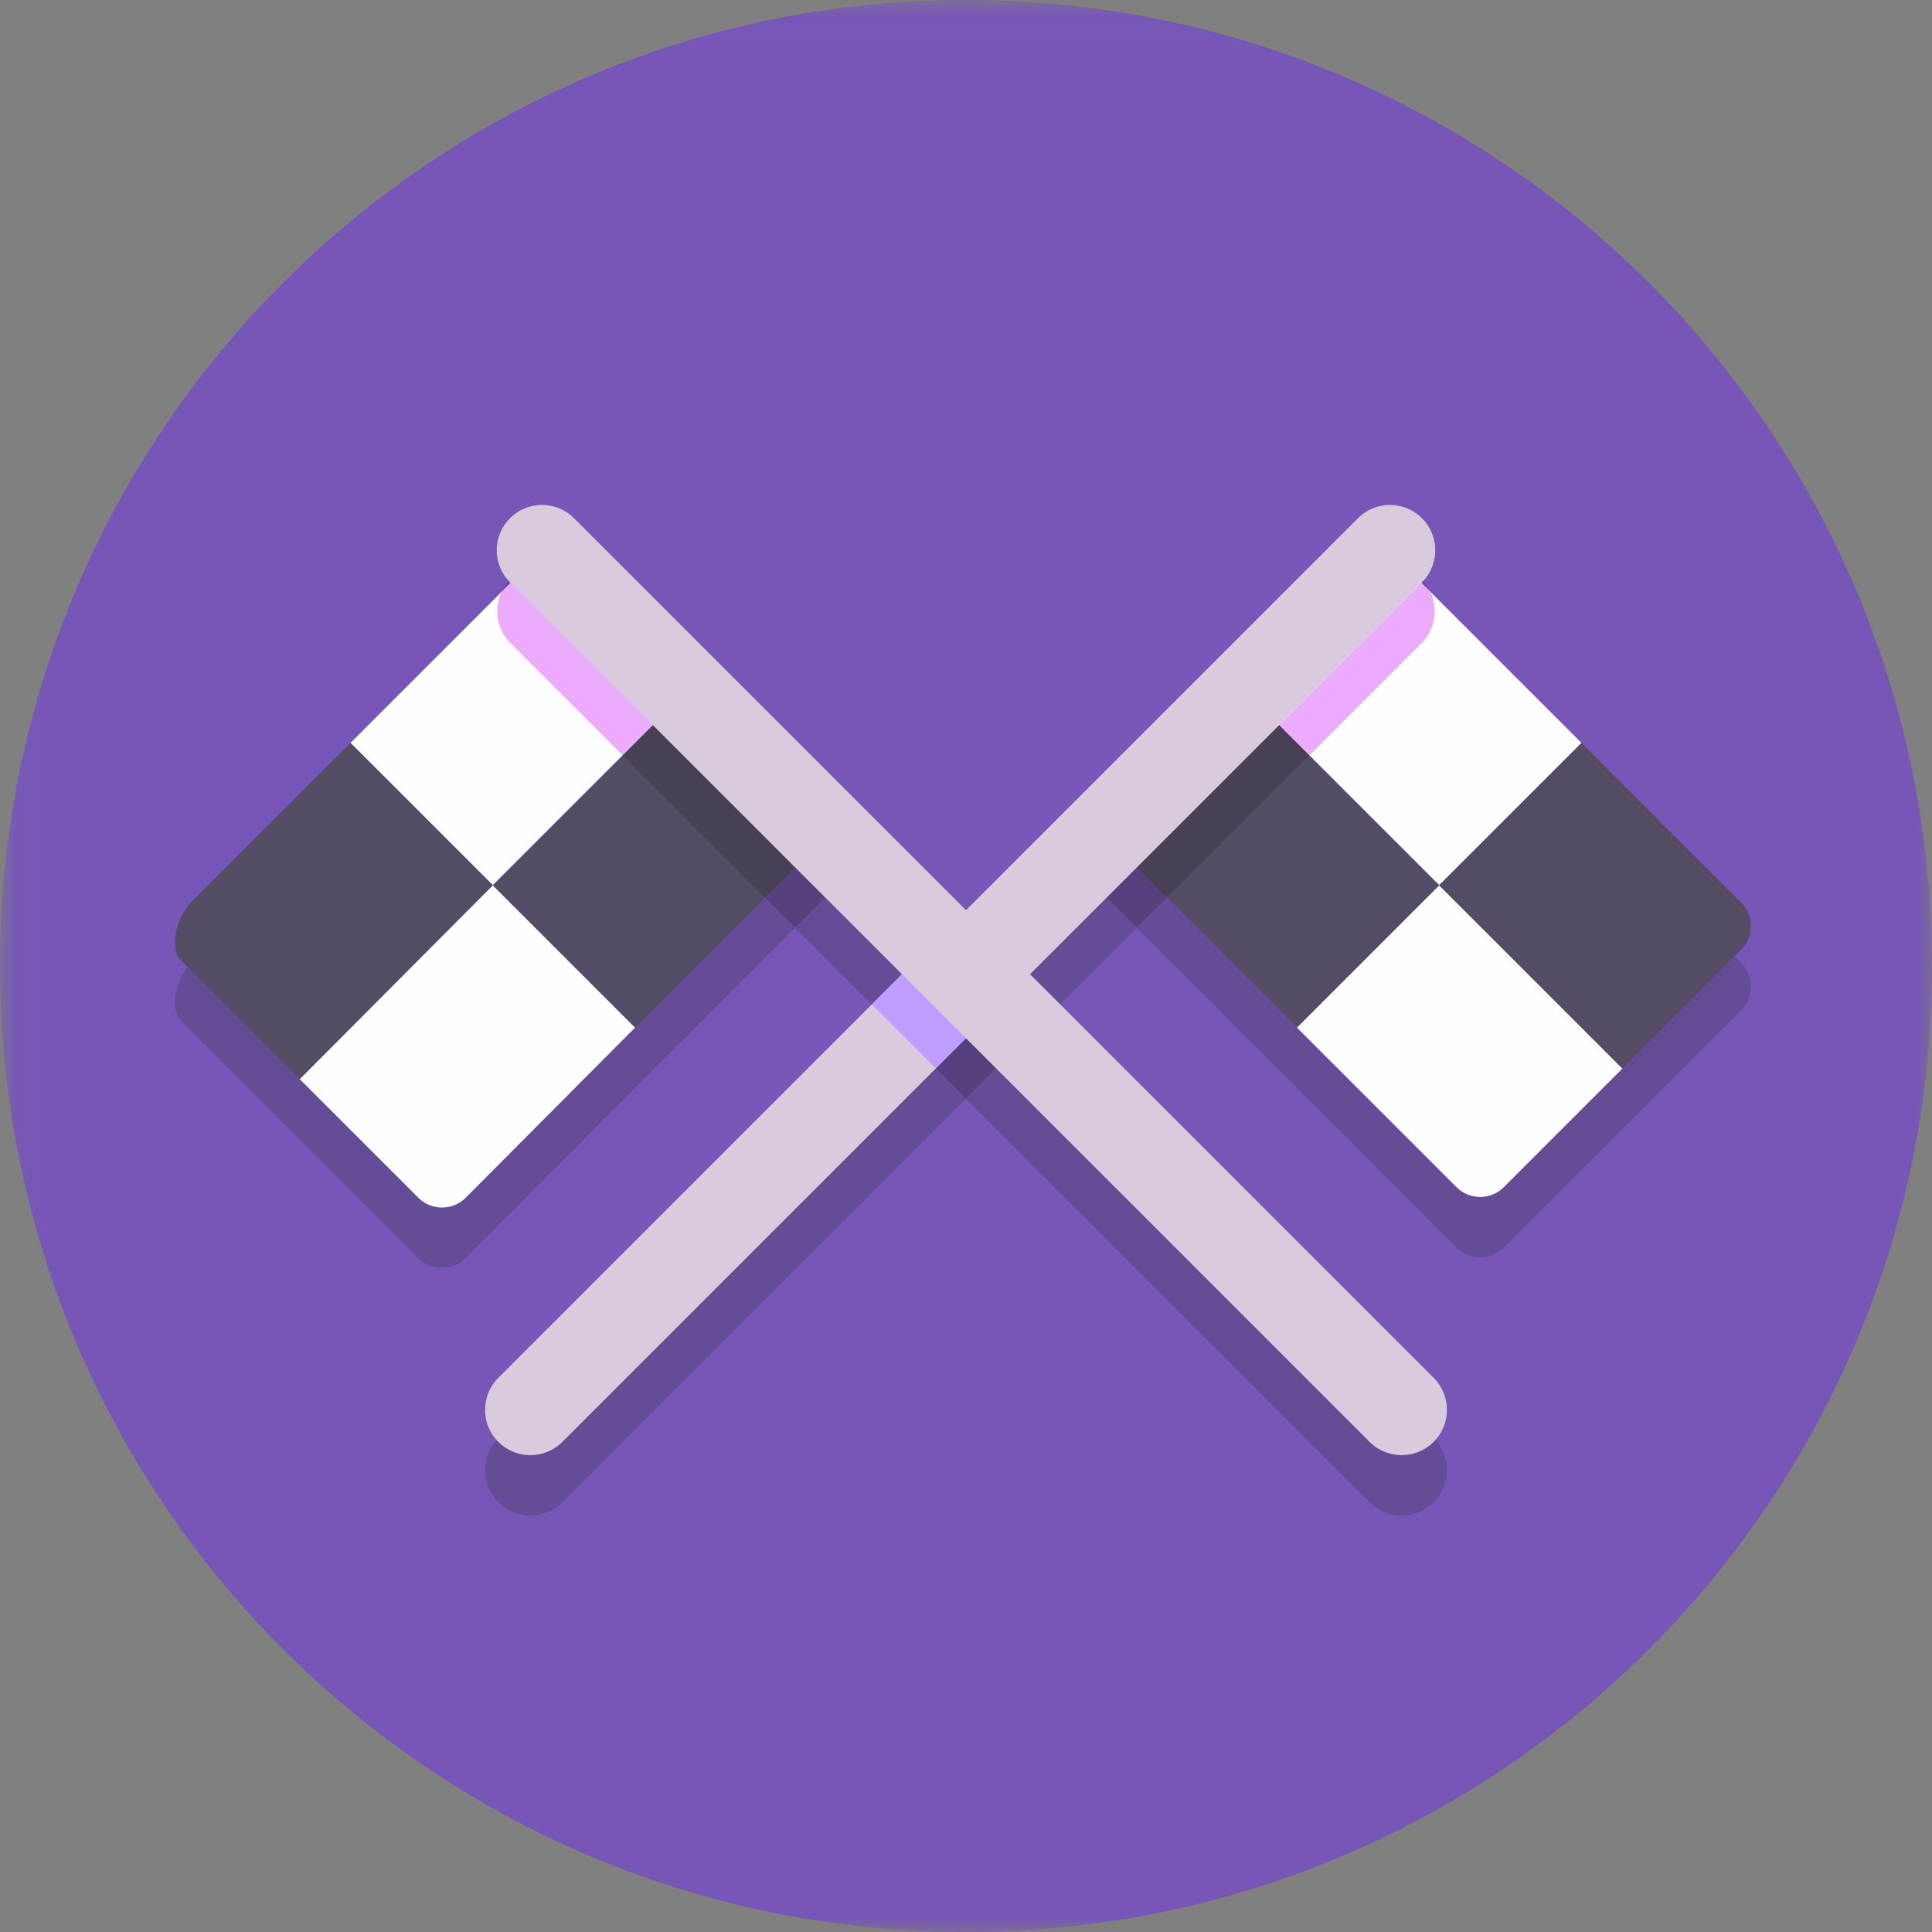<svg xmlns="http://www.w3.org/2000/svg" xmlns:xlink="http://www.w3.org/1999/xlink" viewBox="0 0 64 64" id="Racingflags"><rect x="0" y="0" width="64" height="64" fill="#808080" stroke="none"/><defs><path id="a" d="M.06 64V.04H64V64z" fill="#9ce4ff" class="color000000 svgShape"></path></defs><g fill="none" fill-rule="evenodd"><mask id="b" fill="#fff"><use xlink:href="#a"></use></mask><path fill="#7756b8" d="M64 32c0 17.673-14.327 32-32 32C14.327 64 0 49.673 0 32 0 14.327 14.327 0 32 0c17.673 0 32 14.327 32 32" mask="url(#b)" class="colorb85756 svgShape"></path><path fill="#654c97" d="M49.032 41.65a1.11 1.11 0 0 1-.786-.326L37.658 30.736l1-1 4.303 4.303 4.714-4.714-4.303-4.303 4.303 4.303 3.714-3.714 6.286 6.285a1.11 1.11 0 0 1 0 1.571l-7.857 7.857a1.108 1.108 0 0 1-.786.326M14.642 42a1.11 1.11 0 0 1-.785-.325L6 33.818c-.434-.434-.108-1.488.325-1.922l6.286-6.285 3.714 3.714 4.303-4.303-4.303 4.303 4.714 4.714 4.303-4.303 1 1-5.303 5.303-5.611 5.636a1.11 1.11 0 0 1-.786.325" class="color974d4c svgShape"></path><path fill="#fffeff" d="m47.675 29.325-4.714 4.714 5.285 5.285a1.112 1.112 0 0 0 1.572 0l3.928-3.928-6.071-6.071" class="colorfffffe svgShape"></path><path fill="#fffeff" d="m52.389 24.611-6.285-6.286a1.11 1.11 0 0 0-1.571 0l-3.929 3.929 7.071 7.071 4.714-4.714" class="colorfffffe svgShape"></path><path fill="#544c65" d="m53.746 35.396 3.929-3.929a1.11 1.11 0 0 0 0-1.571l-5.286-5.285-4.714 4.714 6.071 6.071M40.604 22.254l-3.928 3.928a1.112 1.112 0 0 0 0 1.572l6.285 6.285 4.714-4.714-7.071-7.071" class="color4c5665 svgShape"></path><path fill="#fffeff" d="m16.325 29.325 4.714 4.714-5.611 5.636a1.11 1.11 0 0 1-1.571 0l-3.929-3.929 6.397-6.421" class="colorfffffe svgShape"></path><path fill="#fffeff" d="m11.611 24.611 6.285-6.286a1.112 1.112 0 0 1 1.572 0l3.928 3.929-7.071 7.071-4.714-4.714" class="colorfffffe svgShape"></path><path fill="#544c65" d="M9.928 35.746 6 31.818c-.434-.434-.108-1.488.325-1.922l5.286-5.285 4.714 4.714-6.397 6.421M23.396 22.254l3.928 3.928a1.112 1.112 0 0 1 0 1.572l-6.285 6.285-4.714-4.714 7.071-7.071" class="color4c5665 svgShape"></path><path fill="#654c97" d="M17.569 50.203a1.5 1.5 0 0 1-1.118-2.5c.018.021.038.041.057.061.293.293.677.439 1.061.439.384 0 .768-.146 1.061-.439L31 35.393l1 1-13.371 13.371a1.493 1.493 0 0 1-1.06.439m16.552-15.931-1-1 3.537-3.537.018.018.982.983-3.537 3.536M47.38 19.601l-.294-.294c.02-.019.039-.04.057-.06.098.108.177.228.237.354" class="color974d4c svgShape"></path><path fill="#55417d" d="m37.658 30.736-.982-.983-.018-.018 1-.999 1 1-1 1" class="color7d4241 svgShape"></path><path fill="#ecabff" d="m43.372 25.022-1-1.001 4.714-4.714.294.294a1.5 1.5 0 0 1-.294 1.707l-3.714 3.714" class="colorcfcdc8 svgShape"></path><path fill="#484155" d="m38.658 29.736-1-1 4.714-4.715 1 1.001-4.714 4.714" class="color414a55 svgShape"></path><path fill="#d9cade" d="M44.965 17.186 16.508 45.642a1.502 1.502 0 0 0 0 2.122 1.502 1.502 0 0 0 2.122 0l28.456-28.457a1.5 1.5 0 1 0-2.121-2.121" class="colordedeca svgShape"></path><path fill="#654c97" d="M46.431 50.203c-.384 0-.767-.146-1.06-.439L32 36.393l2.121-2.121 13.371 13.371a1.5 1.5 0 0 1-1.061 2.56M28.879 33.272l-2.537-2.536.982-.983a1.11 1.11 0 0 0 0-1.571l-.214-.214.214-.214c.048-.048.09-.099.127-.152L31 31.151l-2.121 2.121M16.62 19.601a1.506 1.506 0 0 1 .709-.708l-.709.708" class="color974d4c svgShape"></path><path fill="#55417d" d="m26.342 30.736-1-1 1.768-1.768.214.214a1.11 1.11 0 0 1 0 1.571l-.982.983" class="color7d4241 svgShape"></path><path fill="#ecabff" d="m20.628 25.022-3.714-3.714a1.5 1.5 0 0 1-.294-1.707l.709-.708a1.502 1.502 0 0 1 1.706.294l3.714 3.714-2.121 2.121" class="colorcfcdc8 svgShape"></path><path fill="#484155" d="m25.342 29.736-4.714-4.714 2.121-2.121 4.702 4.701a1.125 1.125 0 0 1-.127.152l-1.982 1.982" class="color414a55 svgShape"></path><path fill="#55417d" d="m32 36.393-1-1 2.121-2.121 1 1L32 36.393" class="color7d4241 svgShape"></path><path fill="#bf9eff" d="m31 35.393-2.121-2.121L31 31.151l2.121 2.121L31 35.393" class="colorb3b2a4 svgShape"></path><path fill="#d9cade" d="M16.914 19.307 45.37 47.764a1.502 1.502 0 0 0 2.122 0 1.502 1.502 0 0 0 0-2.122L19.035 17.186a1.5 1.5 0 1 0-2.121 2.121" class="colordedeca svgShape"></path></g></svg>